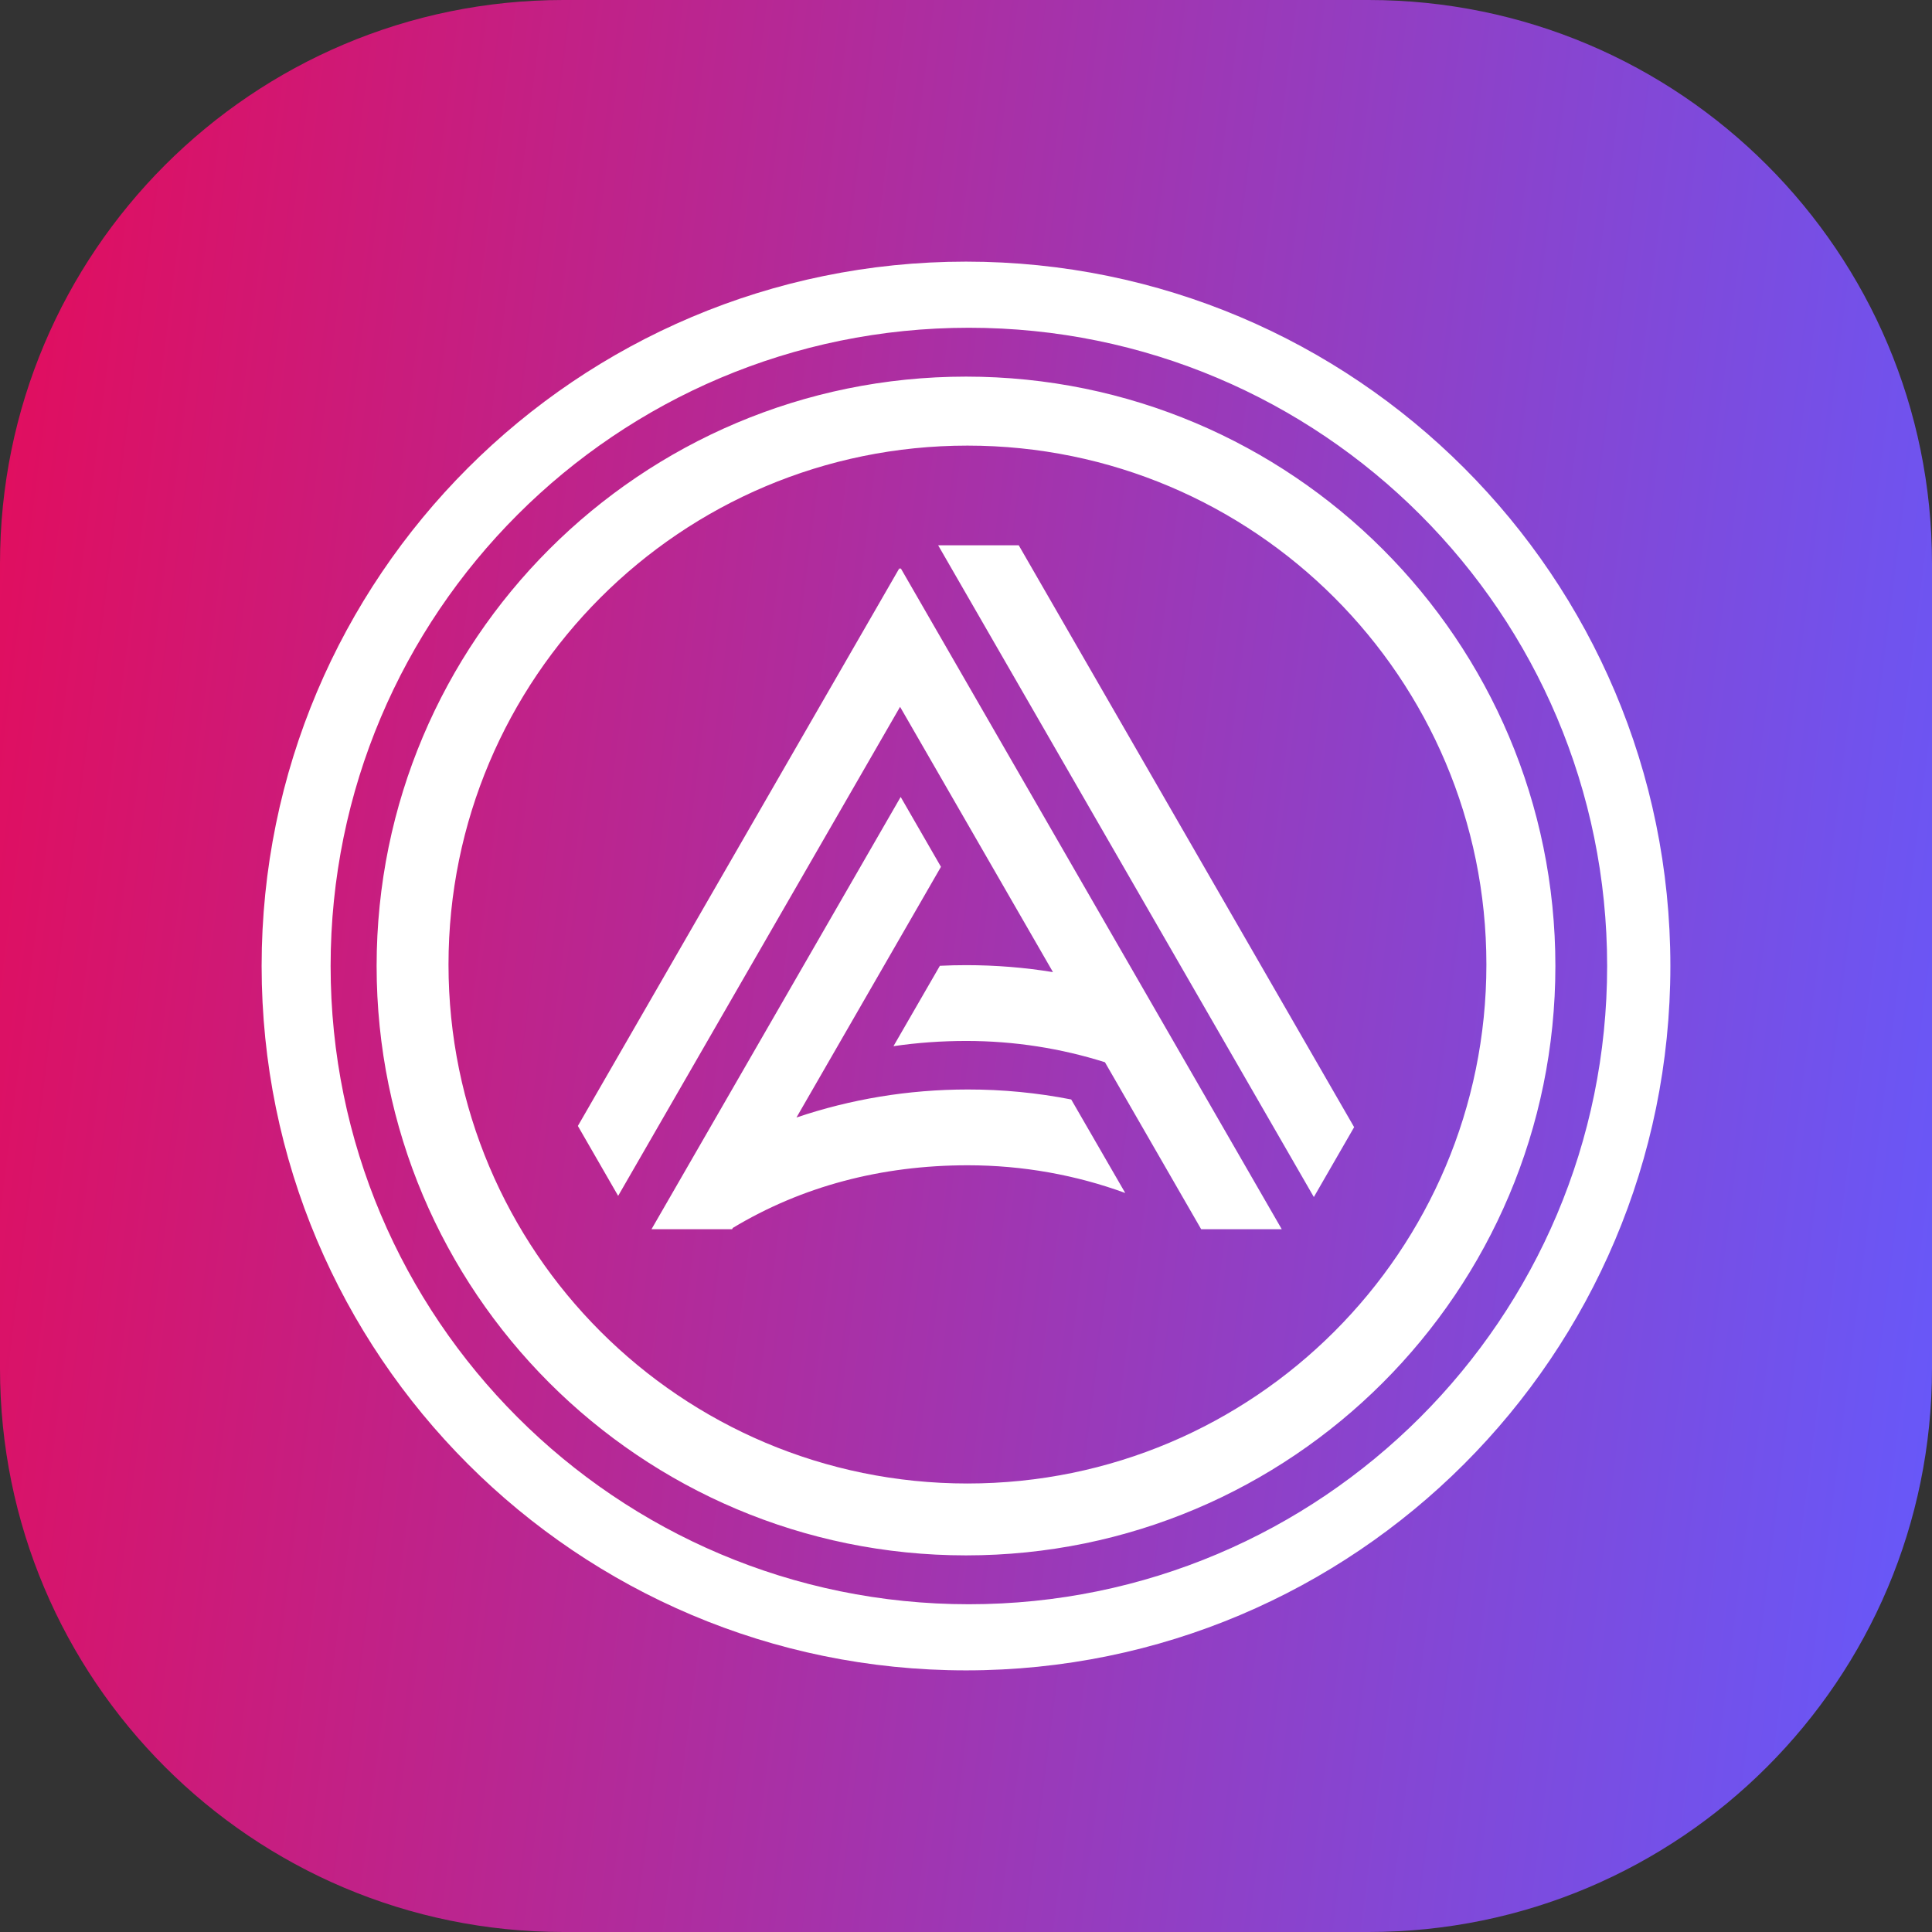 <svg width="48" height="48" viewBox="0 0 48 48" fill="none" xmlns="http://www.w3.org/2000/svg">
<rect x="0" y="0" width="48" height="48" fill="#333333" stroke="none"/>
<path d="M0 14C0 6.268 6.268 0 14 0H34C41.732 0 48 6.268 48 14V34C48 41.732 41.732 48 34 48H14C6.268 48 0 41.732 0 34V14Z" fill="url(#paint0_linear_1300_1133)"/>
<path fill-rule="evenodd" clip-rule="evenodd" d="M24 41.5C33.665 41.5 41.5 33.665 41.5 24C41.5 14.335 33.665 6.5 24 6.5C14.335 6.5 6.5 14.335 6.5 24C6.5 33.665 14.335 41.5 24 41.5ZM24.071 39.857C32.829 39.857 39.929 32.758 39.929 24C39.929 15.242 32.829 8.143 24.071 8.143C15.314 8.143 8.214 15.242 8.214 24C8.214 32.758 15.314 39.857 24.071 39.857ZM24 38.643C32.087 38.643 38.643 32.087 38.643 24C38.643 15.913 32.087 9.357 24 9.357C15.913 9.357 9.357 15.913 9.357 24C9.357 32.087 15.913 38.643 24 38.643ZM24.036 36.857C31.156 36.857 36.929 31.085 36.929 23.964C36.929 16.844 31.156 11.071 24.036 11.071C16.915 11.071 11.143 16.844 11.143 23.964C11.143 31.085 16.915 36.857 24.036 36.857ZM23.308 13.547L32.642 29.74L33.643 28.004L25.31 13.547H23.308ZM14.357 27.974L22.346 14.115L22.362 14.144L22.378 14.117L31.845 30.54H29.843L27.452 26.391C26.365 26.048 25.208 25.862 24.007 25.862C23.389 25.862 22.785 25.906 22.198 25.992L23.351 23.995C23.568 23.984 23.787 23.979 24.007 23.979C24.741 23.979 25.46 24.038 26.161 24.152L22.362 17.561L15.358 29.711L14.357 27.974ZM19.788 27.764L23.378 21.536L22.377 19.8L16.186 30.54H18.188L18.207 30.507C19.924 29.474 21.894 28.951 24.045 28.951C25.419 28.951 26.736 29.194 27.956 29.639L26.614 27.316C25.768 27.15 24.907 27.067 24.045 27.068C22.556 27.068 21.125 27.312 19.788 27.764Z" fill="white"/>
<defs>
<linearGradient id="paint0_linear_1300_1133" x1="0" y1="0" x2="53.218" y2="6.728" gradientUnits="userSpaceOnUse">
<stop stop-color="#E40C5B"/>
<stop offset="1" stop-color="#645AFD"/>
</linearGradient>
</defs>
</svg>
